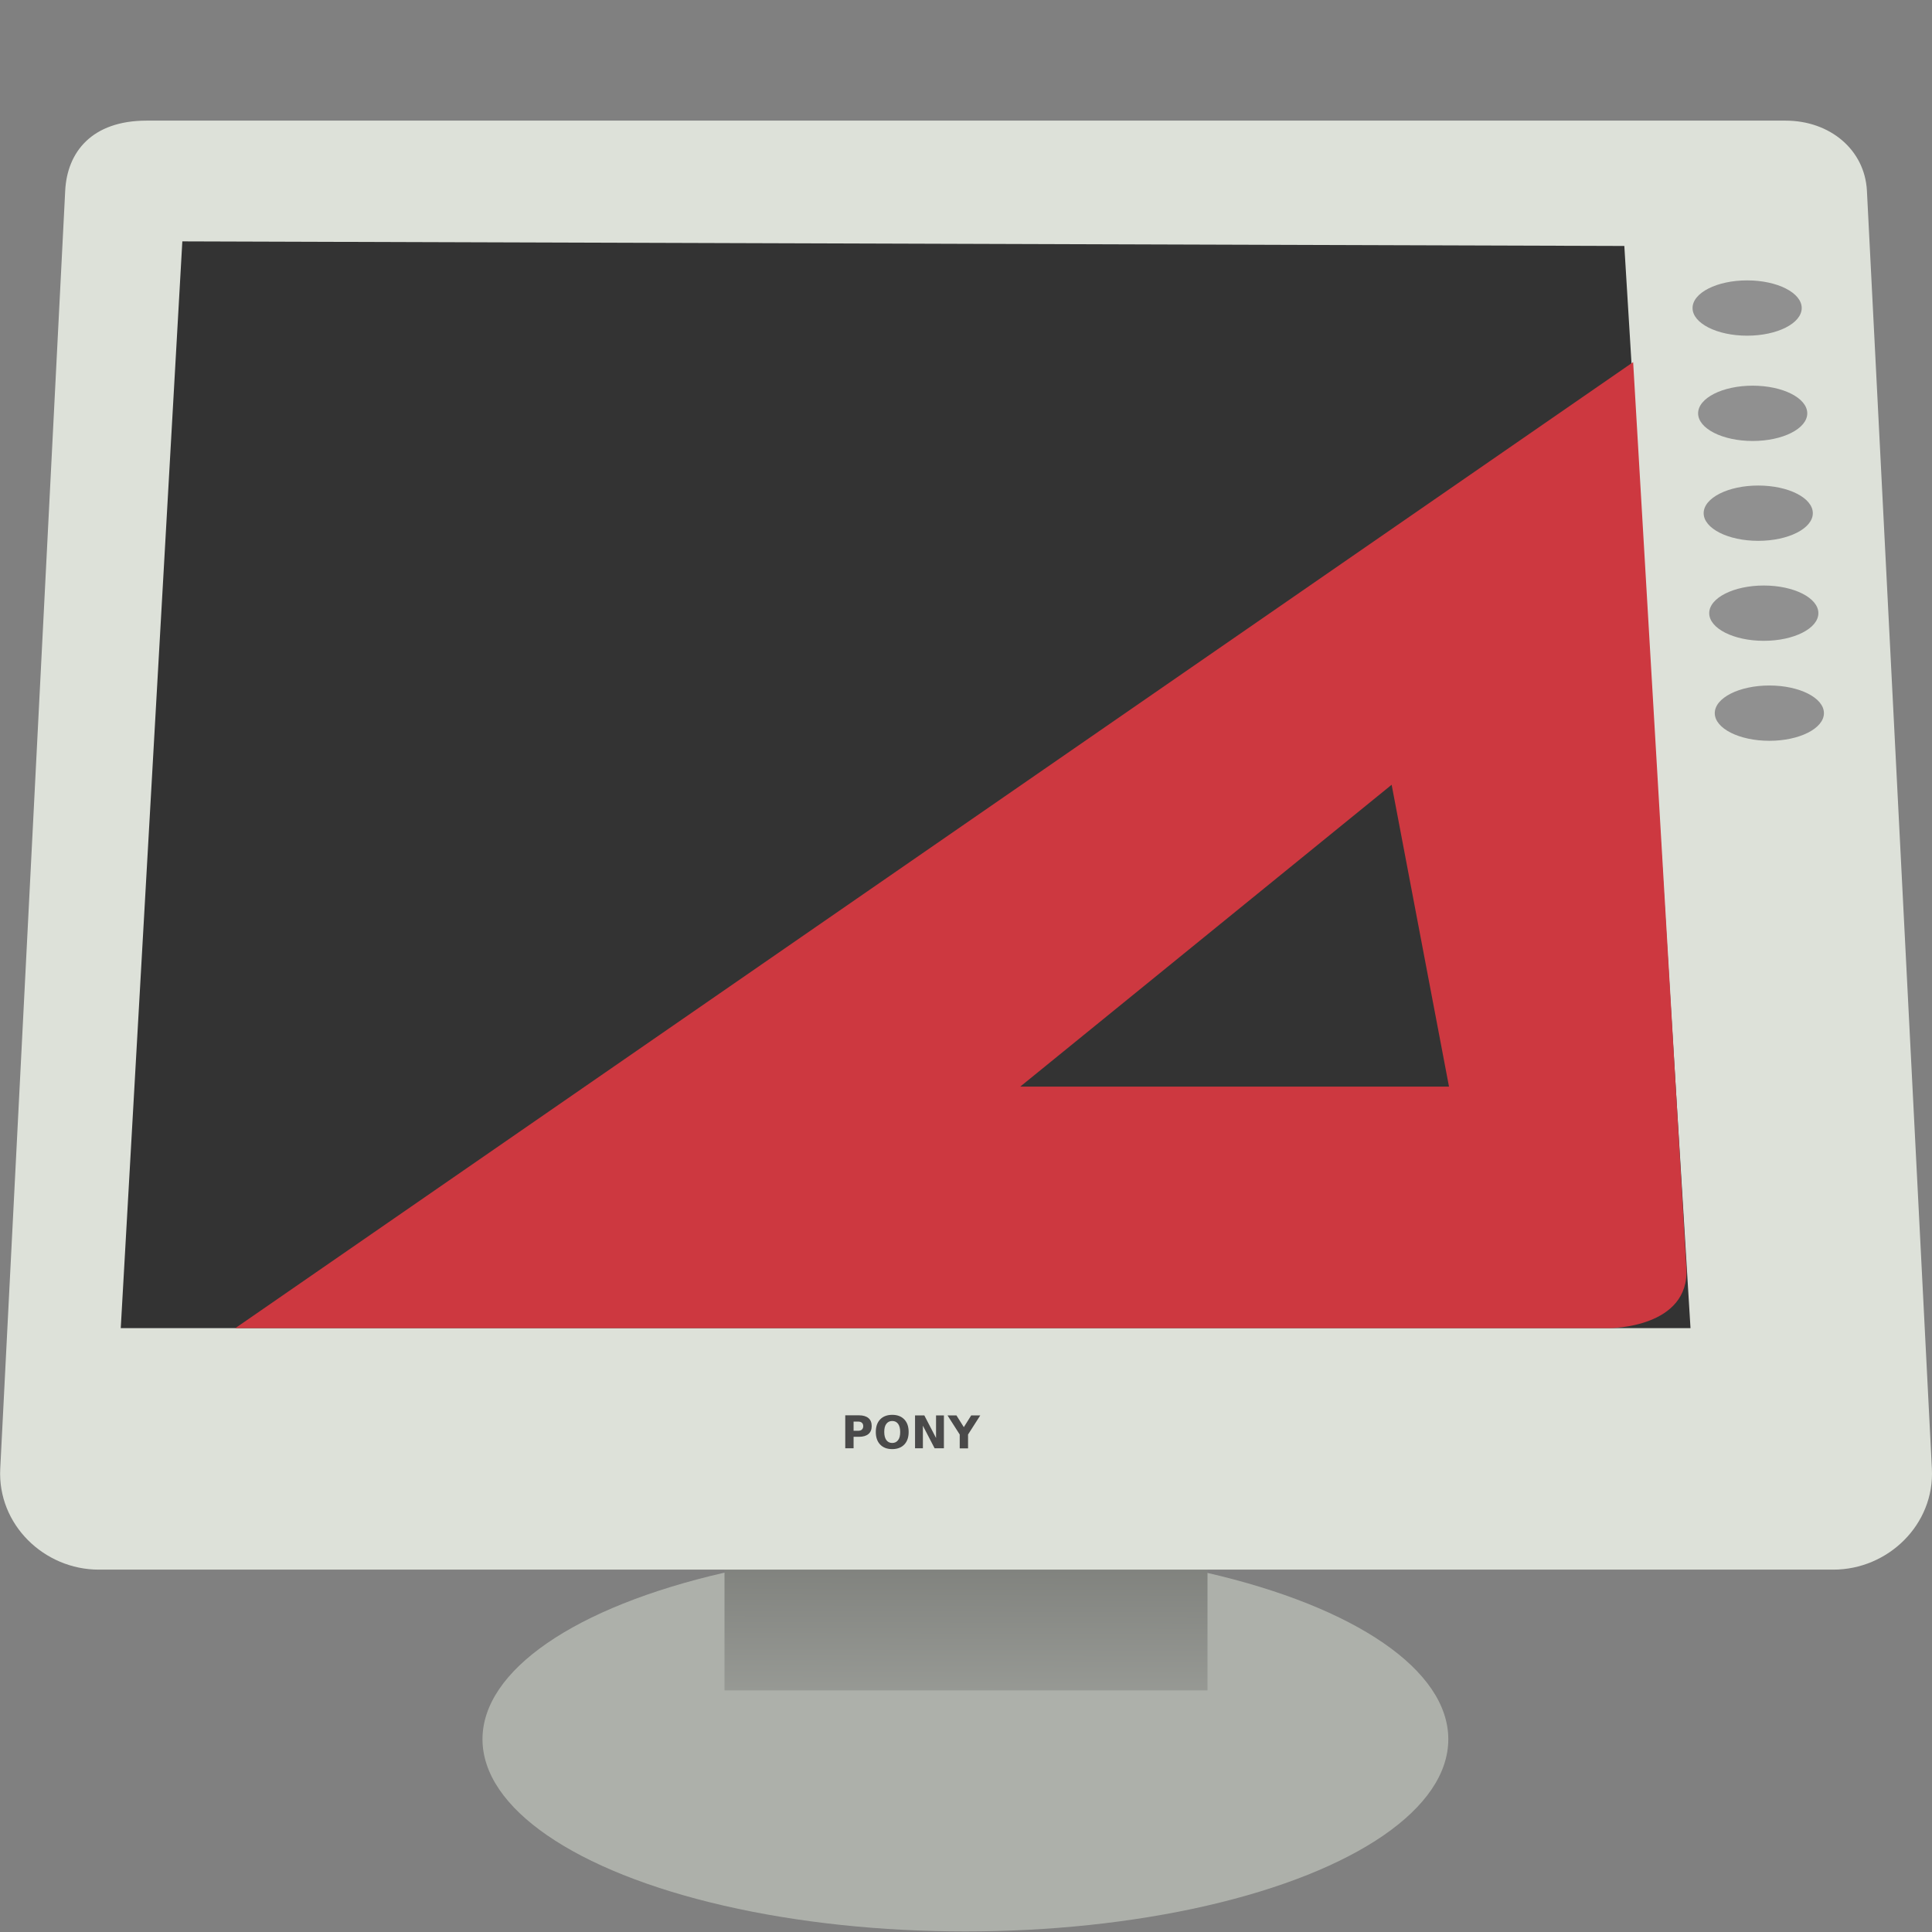 <svg width="16" height="16" version="1" xmlns="http://www.w3.org/2000/svg">
<rect width="100%" height="100%" fill="#808080" stroke="none"/>
<defs>
<linearGradient id="linearGradient2707" x1="12.207" x2="12.128" y1="53.535" y2="64.893" gradientTransform="matrix(.804 0 0 .402 -1.731 -10.412)" gradientUnits="userSpaceOnUse">
<stop stop-color="#585956" offset="0"/>
<stop stop-color="#bbbeb8" offset="1"/>
</linearGradient>
</defs>
<g transform="matrix(1.08 0 0 1.025 -20.085 .239)">
<ellipse cx="26" cy="13.819" rx="3.703" ry="1.553" color="#000000" fill="#adb0aa" fill-rule="evenodd"/>
<ellipse cx="26" cy="13.688" rx="3.341" ry="1.285" color="#000000" fill="none"/>
</g>
<ellipse cx="7.975" cy="13.378" rx="3.18" ry="1.357" color="#000000" fill="none"/>
<g fill-rule="evenodd">
<rect x="6" y="11.999" width="4" height="2" color="#000000" fill="url(#linearGradient2707)"/>
<path d="m1.213 0.999h13.574c0.368 0 0.656 0.241 0.674 0.58l0.538 10.584c0.024 0.463-0.364 0.836-0.816 0.836h-14.365c-0.452 0-0.84-0.373-0.816-0.836l0.538-10.584c0.016-0.32 0.221-0.58 0.674-0.58z" color="#000000" fill="#dde1d9"/>
<path d="m1.51 1.999-0.51 9h13l-0.548-8.962z" fill="#333"/>
</g>
<path d="m0.848 12.188h14.318" fill="none"/>
<path d="m1.146 1.417 13.678-0.016c0.115-1.311e-4 0.226 0.098 0.235 0.27l0.55 10.263c0.023 0.437-0.218 0.739-0.646 0.739h-13.952c-0.428 0-0.644-0.302-0.621-0.739l0.535-10.136c0.016-0.296 0.067-0.382 0.22-0.382z" color="#000000" fill="none"/>
<g transform="translate(0 -.001)" fill="#909090" fill-rule="evenodd">
<ellipse cx="14.469" cy="2.552" rx=".452" ry=".229" color="#000000"/>
<ellipse cx="14.515" cy="3.424" rx=".452" ry=".229" color="#000000"/>
<ellipse cx="14.561" cy="4.251" rx=".452" ry=".229" color="#000000"/>
<ellipse cx="14.607" cy="5.079" rx=".452" ry=".229" color="#000000"/>
<ellipse cx="14.653" cy="5.907" rx=".452" ry=".229" color="#000000"/>
</g>
<path d="m7 11.721h0.114c0.034 1e-6 0.06 0.008 0.078 0.023 0.018 0.015 0.027 0.037 0.027 0.066 0 0.029-0.009 0.051-0.027 0.066-0.018 0.015-0.044 0.023-0.078 0.023h-0.045v0.095h-0.069v-0.272m0.069 0.051v0.076h0.038c0.013 0 0.024-0.003 0.031-0.01 0.007-0.007 0.011-0.016 0.011-0.028s-0.004-0.022-0.011-0.028c-0.007-0.007-0.018-0.01-0.031-0.01h-0.038m0.32-0.005c-0.021 0-0.037 0.008-0.049 0.024-0.012 0.016-0.017 0.038-0.017 0.067 0 0.029 0.006 0.051 0.017 0.067 0.012 0.016 0.028 0.024 0.049 0.024 0.021 0 0.037-0.008 0.049-0.024 0.012-0.016 0.017-0.038 0.017-0.067 0-0.029-0.006-0.051-0.017-0.067-0.012-0.016-0.028-0.024-0.049-0.024m0-0.051c0.043 1e-6 0.076 0.013 0.1 0.038 0.024 0.025 0.036 0.06 0.036 0.104 0 0.044-0.012 0.079-0.036 0.104-0.024 0.025-0.058 0.038-0.1 0.038-0.043 0-0.076-0.013-0.1-0.038-0.024-0.025-0.036-0.06-0.036-0.104 0-0.044 0.012-0.079 0.036-0.104 0.024-0.025 0.058-0.038 0.1-0.038m0.189 0.005h0.077l0.097 0.187v-0.187h0.065v0.272h-0.077l-0.097-0.187v0.187h-0.065v-0.272m0.268 0h0.075l0.061 0.097 0.061-0.097h0.075l-0.101 0.158v0.115h-0.069v-0.115l-0.101-0.158" fill="#4a4a4a"/>
<ellipse cx="7.041" cy="7" r="1" fill="#fff"/>
<path d="m13.525 2.999-11.576 8h11.385s0.662-8.61e-4 0.632-0.5zm-2 3.5 0.475 2.5h-3.551z" fill="#cd3840"/>
</svg>
